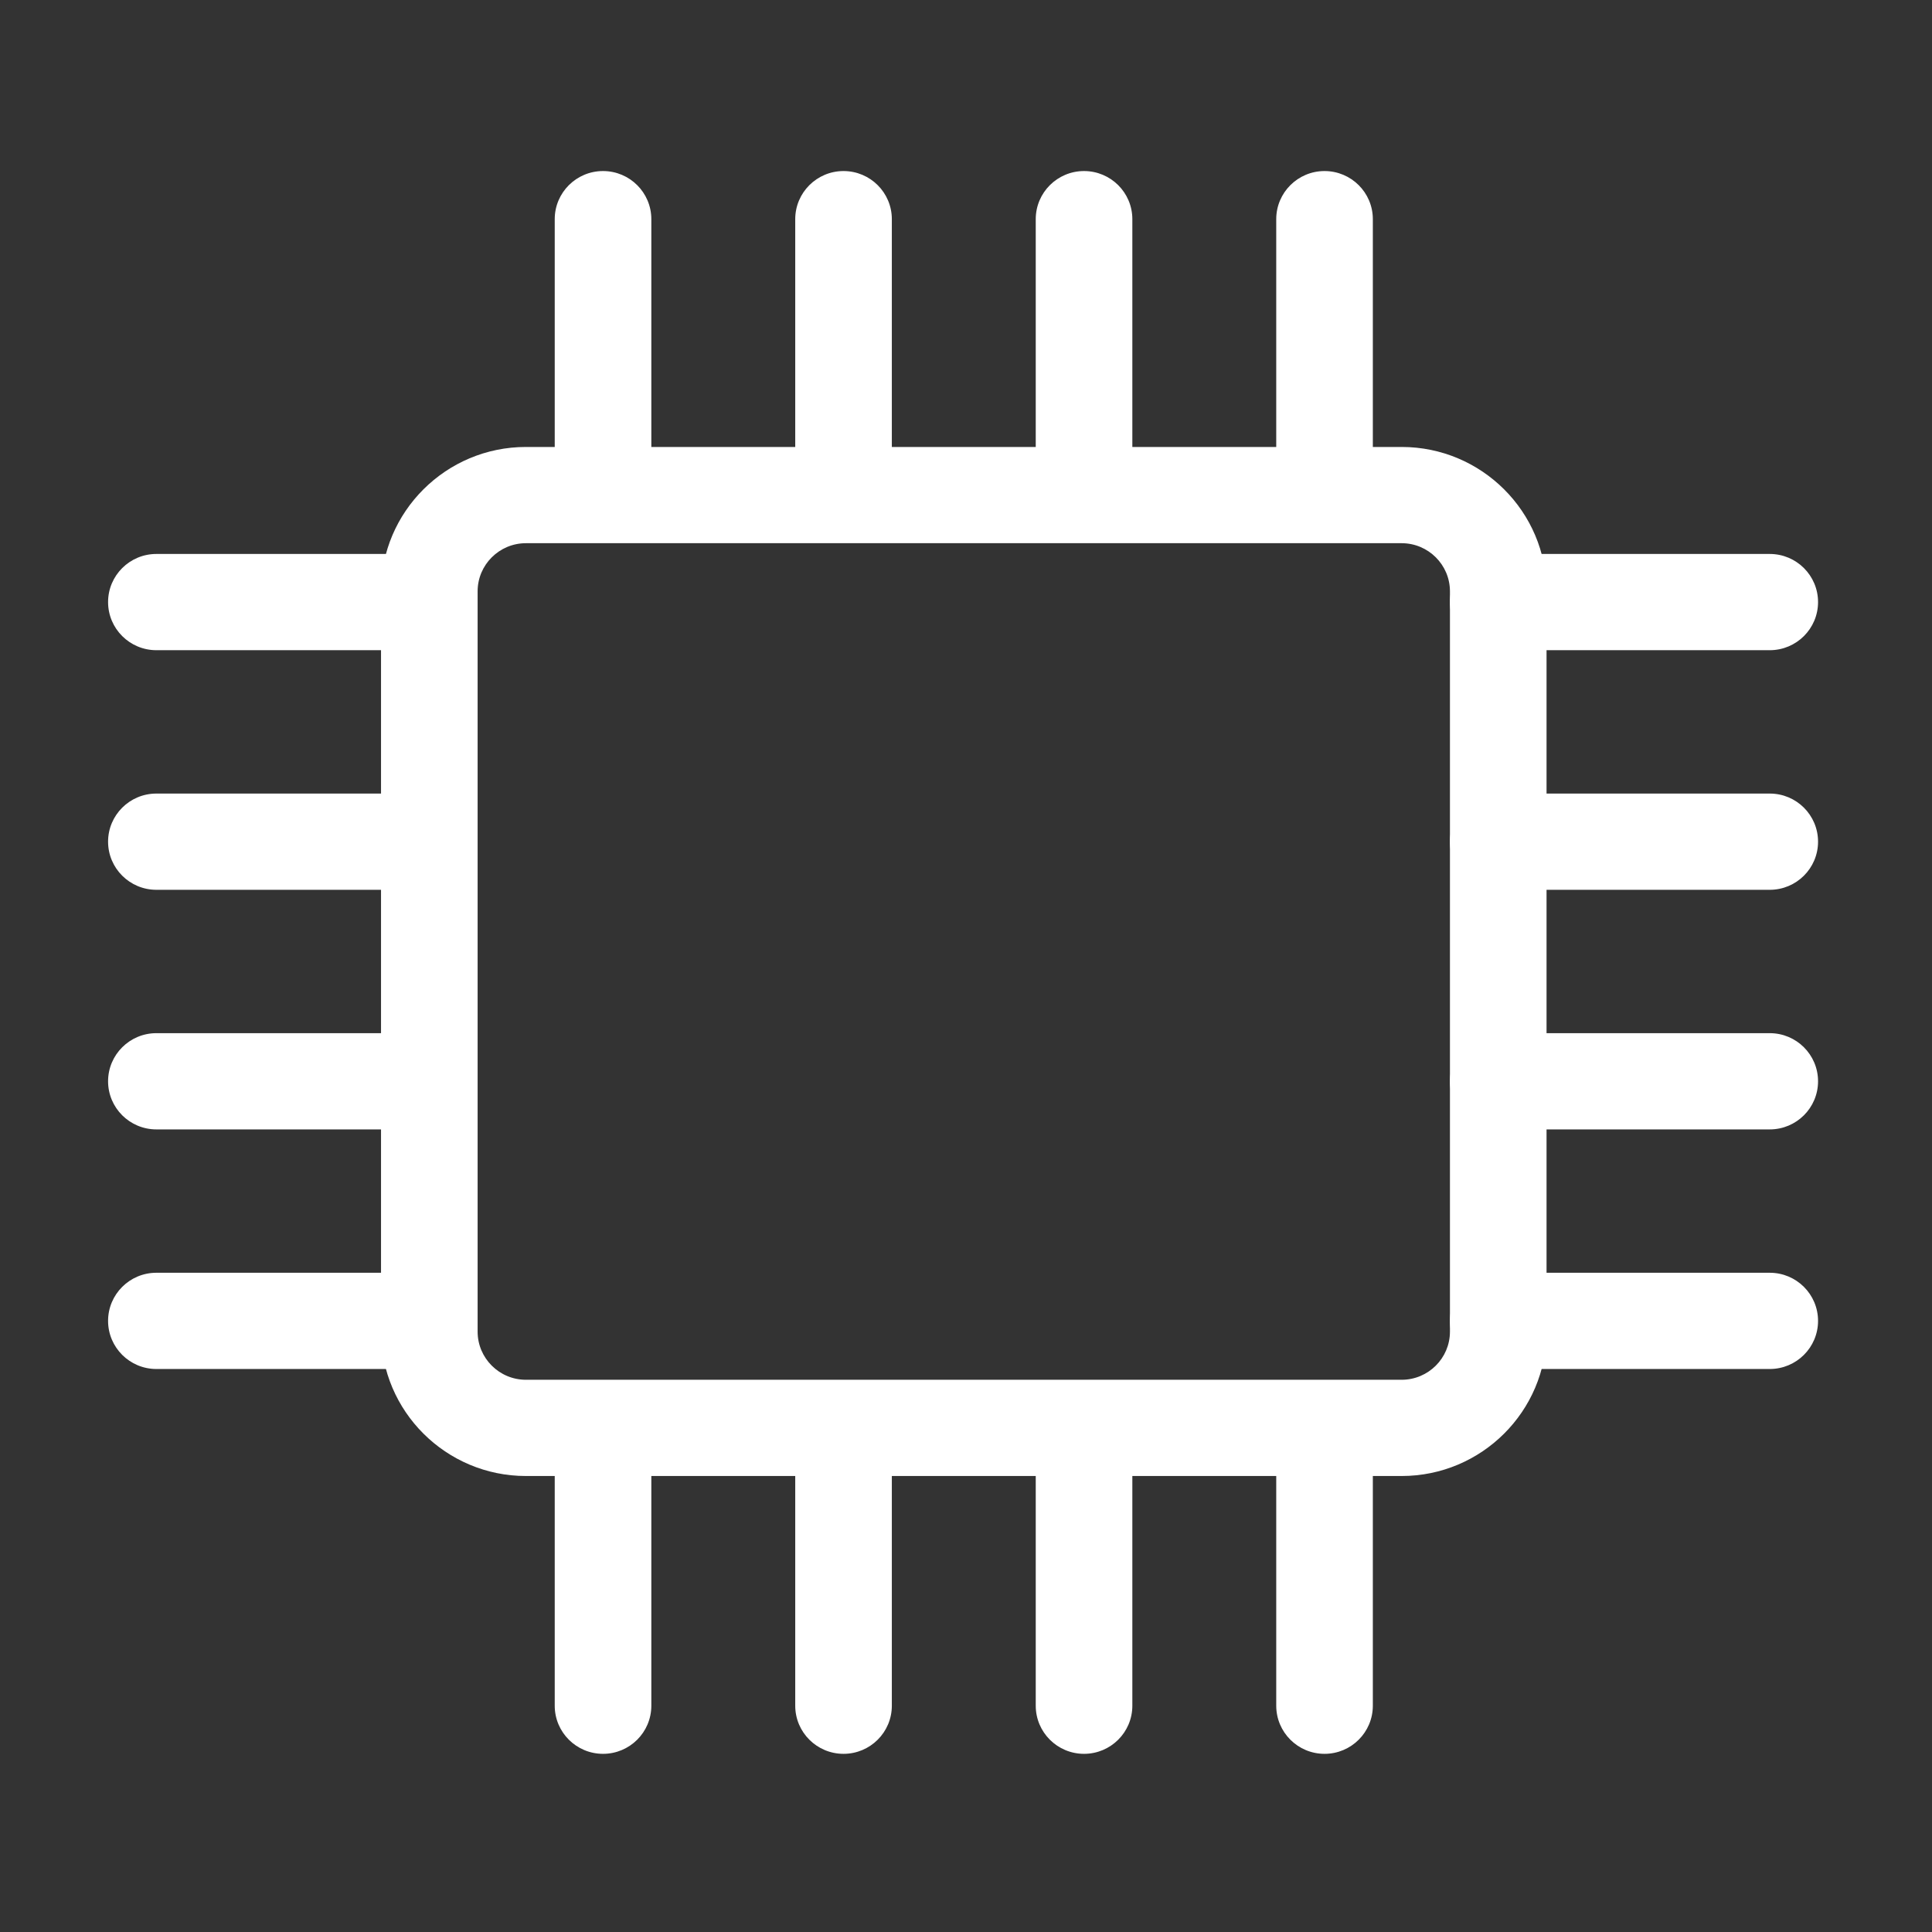 <?xml version="1.0" encoding="UTF-8" standalone="no"?>
<svg
   version="1.1"
   viewBox="0 0 240 240"
   id="svg4"
   sodipodi:docname="memory.svg"
   inkscape:version="1.2.2 (b0a8486541, 2022-12-01)"
   xml:space="preserve"
   xmlns:inkscape="http://www.inkscape.org/namespaces/inkscape"
   xmlns:sodipodi="http://sodipodi.sourceforge.net/DTD/sodipodi-0.dtd"
   xmlns="http://www.w3.org/2000/svg"
   xmlns:svg="http://www.w3.org/2000/svg"><rect x="0" y="0" width="240" height="240" fill="#333333" stroke="none"/><sodipodi:namedview
     id="namedview234"
     pagecolor="#ffffff"
     bordercolor="#000000"
     borderopacity="0.25"
     inkscape:showpageshadow="2"
     inkscape:pageopacity="0.0"
     inkscape:pagecheckerboard="0"
     inkscape:deskcolor="#d1d1d1"
     showgrid="false"
     inkscape:zoom="2.0358783"
     inkscape:cx="214.40378"
     inkscape:cy="138.26956"
     inkscape:window-width="1600"
     inkscape:window-height="880"
     inkscape:window-x="0"
     inkscape:window-y="20"
     inkscape:window-maximized="1"
     inkscape:current-layer="svg4"
     showguides="true"><sodipodi:guide
       position="19.648,175.654"
       orientation="1,0"
       id="guide258"
       inkscape:locked="false" /><sodipodi:guide
       position="73.678,220.844"
       orientation="0,-1"
       id="guide266"
       inkscape:locked="false" /><sodipodi:guide
       position="219.561,134.886"
       orientation="1,0"
       id="guide270"
       inkscape:locked="false" /><sodipodi:guide
       position="121.815,19.948"
       orientation="0,-1"
       id="guide274"
       inkscape:locked="false" /></sodipodi:namedview><defs
     id="defs8" /><g
     id="g1961"
     transform="matrix(0.8,0,0,0.797,13.426,13.747)"
     style="fill:#ffffff">
	<g
   id="g1183"
   style="fill:#ffffff">
		<g
   id="g1181"
   style="fill:#ffffff">
			<g
   id="g1179"
   style="fill:#ffffff">
				<g
   id="g1177"
   style="fill:#ffffff">
					<g
   id="g1175"
   style="fill:#ffffff">
						<g
   id="g1173"
   style="fill:#ffffff">
							<g
   id="g1171"
   style="fill:#ffffff">
								<g
   id="g1169"
   style="fill:#ffffff">
									<g
   id="g1167"
   style="fill:#ffffff">
										<g
   id="g1165"
   style="fill:#ffffff">
											<g
   id="g1163"
   style="fill:#ffffff">
												<g
   id="g1161"
   style="fill:#ffffff">
													<g
   id="g1159"
   style="fill:#ffffff">
														<g
   id="g1157"
   style="fill:#ffffff">
															<g
   id="g1155"
   style="fill:#ffffff">
																<g
   id="g1153"
   style="fill:#ffffff">
																	<g
   id="g1151"
   style="fill:#ffffff">
																		<g
   id="g1149"
   style="fill:#ffffff">
																			<g
   id="g1147"
   style="fill:#ffffff">
																				<g
   id="g1145"
   style="fill:#ffffff">
																					<g
   id="g1143"
   style="fill:#ffffff">
																						<g
   id="g1141"
   style="fill:#ffffff">
																							<g
   id="g1139"
   style="fill:#ffffff">
																								<path
   style="fill:#ffffff"
   d="M 200.865,212.808 H 64.882 c -12.407,0 -22.5,-10.093 -22.5,-22.5 V 74.917 c 0,-12.407 10.093,-22.5 22.5,-22.5 h 135.982 c 12.407,0 22.5,10.093 22.5,22.5 v 115.392 c 0.001,12.406 -10.092,22.499 -22.499,22.499 z M 64.882,67.417 c -4.135,0 -7.5,3.364 -7.5,7.5 v 115.392 c 0,4.136 3.365,7.5 7.5,7.5 h 135.982 c 4.135,0 7.5,-3.364 7.5,-7.5 V 74.917 c 0,-4.136 -3.365,-7.5 -7.5,-7.5 z"
   id="path1137" />
																							</g>
																						</g>
																					</g>
																				</g>
																			</g>
																		</g>
																	</g>
																</g>
															</g>
														</g>
													</g>
												</g>
											</g>
										</g>
									</g>
								</g>
							</g>
						</g>
					</g>
				</g>
			</g>
		</g>
	</g>
	<g
   id="g1377"
   style="fill:#ffffff">
		<g
   id="g1231"
   style="fill:#ffffff">
			<g
   id="g1229"
   style="fill:#ffffff">
				<g
   id="g1227"
   style="fill:#ffffff">
					<g
   id="g1225"
   style="fill:#ffffff">
						<g
   id="g1223"
   style="fill:#ffffff">
							<g
   id="g1221"
   style="fill:#ffffff">
								<g
   id="g1219"
   style="fill:#ffffff">
									<g
   id="g1217"
   style="fill:#ffffff">
										<g
   id="g1215"
   style="fill:#ffffff">
											<g
   id="g1213"
   style="fill:#ffffff">
												<g
   id="g1211"
   style="fill:#ffffff">
													<g
   id="g1209"
   style="fill:#ffffff">
														<g
   id="g1207"
   style="fill:#ffffff">
															<g
   id="g1205"
   style="fill:#ffffff">
																<g
   id="g1203"
   style="fill:#ffffff">
																	<g
   id="g1201"
   style="fill:#ffffff">
																		<g
   id="g1199"
   style="fill:#ffffff">
																			<g
   id="g1197"
   style="fill:#ffffff">
																				<g
   id="g1195"
   style="fill:#ffffff">
																					<g
   id="g1193"
   style="fill:#ffffff">
																						<g
   id="g1191"
   style="fill:#ffffff">
																							<g
   id="g1189"
   style="fill:#ffffff">
																								<g
   id="g1187"
   style="fill:#ffffff">
																									<path
   style="fill:#ffffff"
   d="m 76.856,66.571 c -4.142,0 -7.5,-3.358 -7.5,-7.5 V 16.912 c 0,-4.142 3.358,-7.5 7.5,-7.5 4.142,0 7.5,3.358 7.5,7.5 v 42.159 c 0,4.142 -3.358,7.5 -7.5,7.5 z"
   id="path1185" />
																								</g>
																							</g>
																						</g>
																					</g>
																				</g>
																			</g>
																		</g>
																	</g>
																</g>
															</g>
														</g>
													</g>
												</g>
											</g>
										</g>
									</g>
								</g>
							</g>
						</g>
					</g>
				</g>
			</g>
		</g>
		<g
   id="g1279"
   style="fill:#ffffff">
			<g
   id="g1277"
   style="fill:#ffffff">
				<g
   id="g1275"
   style="fill:#ffffff">
					<g
   id="g1273"
   style="fill:#ffffff">
						<g
   id="g1271"
   style="fill:#ffffff">
							<g
   id="g1269"
   style="fill:#ffffff">
								<g
   id="g1267"
   style="fill:#ffffff">
									<g
   id="g1265"
   style="fill:#ffffff">
										<g
   id="g1263"
   style="fill:#ffffff">
											<g
   id="g1261"
   style="fill:#ffffff">
												<g
   id="g1259"
   style="fill:#ffffff">
													<g
   id="g1257"
   style="fill:#ffffff">
														<g
   id="g1255"
   style="fill:#ffffff">
															<g
   id="g1253"
   style="fill:#ffffff">
																<g
   id="g1251"
   style="fill:#ffffff">
																	<g
   id="g1249"
   style="fill:#ffffff">
																		<g
   id="g1247"
   style="fill:#ffffff">
																			<g
   id="g1245"
   style="fill:#ffffff">
																				<g
   id="g1243"
   style="fill:#ffffff">
																					<g
   id="g1241"
   style="fill:#ffffff">
																						<g
   id="g1239"
   style="fill:#ffffff">
																							<g
   id="g1237"
   style="fill:#ffffff">
																								<g
   id="g1235"
   style="fill:#ffffff">
																									<path
   style="fill:#ffffff"
   d="m 114.201,66.571 c -4.142,0 -7.5,-3.358 -7.5,-7.5 V 16.912 c 0,-4.142 3.358,-7.5 7.5,-7.5 4.142,0 7.5,3.358 7.5,7.5 v 42.159 c 0,4.142 -3.358,7.5 -7.5,7.5 z"
   id="path1233" />
																								</g>
																							</g>
																						</g>
																					</g>
																				</g>
																			</g>
																		</g>
																	</g>
																</g>
															</g>
														</g>
													</g>
												</g>
											</g>
										</g>
									</g>
								</g>
							</g>
						</g>
					</g>
				</g>
			</g>
		</g>
		<g
   id="g1327"
   style="fill:#ffffff">
			<g
   id="g1325"
   style="fill:#ffffff">
				<g
   id="g1323"
   style="fill:#ffffff">
					<g
   id="g1321"
   style="fill:#ffffff">
						<g
   id="g1319"
   style="fill:#ffffff">
							<g
   id="g1317"
   style="fill:#ffffff">
								<g
   id="g1315"
   style="fill:#ffffff">
									<g
   id="g1313"
   style="fill:#ffffff">
										<g
   id="g1311"
   style="fill:#ffffff">
											<g
   id="g1309"
   style="fill:#ffffff">
												<g
   id="g1307"
   style="fill:#ffffff">
													<g
   id="g1305"
   style="fill:#ffffff">
														<g
   id="g1303"
   style="fill:#ffffff">
															<g
   id="g1301"
   style="fill:#ffffff">
																<g
   id="g1299"
   style="fill:#ffffff">
																	<g
   id="g1297"
   style="fill:#ffffff">
																		<g
   id="g1295"
   style="fill:#ffffff">
																			<g
   id="g1293"
   style="fill:#ffffff">
																				<g
   id="g1291"
   style="fill:#ffffff">
																					<g
   id="g1289"
   style="fill:#ffffff">
																						<g
   id="g1287"
   style="fill:#ffffff">
																							<g
   id="g1285"
   style="fill:#ffffff">
																								<g
   id="g1283"
   style="fill:#ffffff">
																									<path
   style="fill:#ffffff"
   d="m 151.547,66.571 c -4.142,0 -7.5,-3.358 -7.5,-7.5 V 16.912 c 0,-4.142 3.358,-7.5 7.5,-7.5 4.142,0 7.5,3.358 7.5,7.5 v 42.159 c 0,4.142 -3.358,7.5 -7.5,7.5 z"
   id="path1281" />
																								</g>
																							</g>
																						</g>
																					</g>
																				</g>
																			</g>
																		</g>
																	</g>
																</g>
															</g>
														</g>
													</g>
												</g>
											</g>
										</g>
									</g>
								</g>
							</g>
						</g>
					</g>
				</g>
			</g>
		</g>
		<g
   id="g1375"
   style="fill:#ffffff">
			<g
   id="g1373"
   style="fill:#ffffff">
				<g
   id="g1371"
   style="fill:#ffffff">
					<g
   id="g1369"
   style="fill:#ffffff">
						<g
   id="g1367"
   style="fill:#ffffff">
							<g
   id="g1365"
   style="fill:#ffffff">
								<g
   id="g1363"
   style="fill:#ffffff">
									<g
   id="g1361"
   style="fill:#ffffff">
										<g
   id="g1359"
   style="fill:#ffffff">
											<g
   id="g1357"
   style="fill:#ffffff">
												<g
   id="g1355"
   style="fill:#ffffff">
													<g
   id="g1353"
   style="fill:#ffffff">
														<g
   id="g1351"
   style="fill:#ffffff">
															<g
   id="g1349"
   style="fill:#ffffff">
																<g
   id="g1347"
   style="fill:#ffffff">
																	<g
   id="g1345"
   style="fill:#ffffff">
																		<g
   id="g1343"
   style="fill:#ffffff">
																			<g
   id="g1341"
   style="fill:#ffffff">
																				<g
   id="g1339"
   style="fill:#ffffff">
																					<g
   id="g1337"
   style="fill:#ffffff">
																						<g
   id="g1335"
   style="fill:#ffffff">
																							<g
   id="g1333"
   style="fill:#ffffff">
																								<g
   id="g1331"
   style="fill:#ffffff">
																									<path
   style="fill:#ffffff"
   d="m 188.891,66.571 c -4.142,0 -7.5,-3.358 -7.5,-7.5 V 16.912 c 0,-4.142 3.358,-7.5 7.5,-7.5 4.142,0 7.5,3.358 7.5,7.5 v 42.159 c 0,4.142 -3.358,7.5 -7.5,7.5 z"
   id="path1329" />
																								</g>
																							</g>
																						</g>
																					</g>
																				</g>
																			</g>
																		</g>
																	</g>
																</g>
															</g>
														</g>
													</g>
												</g>
											</g>
										</g>
									</g>
								</g>
							</g>
						</g>
					</g>
				</g>
			</g>
		</g>
	</g>
	<g
   id="g1571"
   style="fill:#ffffff">
		<g
   id="g1425"
   style="fill:#ffffff">
			<g
   id="g1423"
   style="fill:#ffffff">
				<g
   id="g1421"
   style="fill:#ffffff">
					<g
   id="g1419"
   style="fill:#ffffff">
						<g
   id="g1417"
   style="fill:#ffffff">
							<g
   id="g1415"
   style="fill:#ffffff">
								<g
   id="g1413"
   style="fill:#ffffff">
									<g
   id="g1411"
   style="fill:#ffffff">
										<g
   id="g1409"
   style="fill:#ffffff">
											<g
   id="g1407"
   style="fill:#ffffff">
												<g
   id="g1405"
   style="fill:#ffffff">
													<g
   id="g1403"
   style="fill:#ffffff">
														<g
   id="g1401"
   style="fill:#ffffff">
															<g
   id="g1399"
   style="fill:#ffffff">
																<g
   id="g1397"
   style="fill:#ffffff">
																	<g
   id="g1395"
   style="fill:#ffffff">
																		<g
   id="g1393"
   style="fill:#ffffff">
																			<g
   id="g1391"
   style="fill:#ffffff">
																				<g
   id="g1389"
   style="fill:#ffffff">
																					<g
   id="g1387"
   style="fill:#ffffff">
																						<g
   id="g1385"
   style="fill:#ffffff">
																							<g
   id="g1383"
   style="fill:#ffffff">
																								<g
   id="g1381"
   style="fill:#ffffff">
																									<path
   style="fill:#ffffff"
   d="m 258.023,84.094 h -42.158 c -4.142,0 -7.5,-3.358 -7.5,-7.5 0,-4.142 3.358,-7.5 7.5,-7.5 h 42.158 c 4.142,0 7.5,3.358 7.5,7.5 0,4.142 -3.358,7.5 -7.5,7.5 z"
   id="path1379" />
																								</g>
																							</g>
																						</g>
																					</g>
																				</g>
																			</g>
																		</g>
																	</g>
																</g>
															</g>
														</g>
													</g>
												</g>
											</g>
										</g>
									</g>
								</g>
							</g>
						</g>
					</g>
				</g>
			</g>
		</g>
		<g
   id="g1473"
   style="fill:#ffffff">
			<g
   id="g1471"
   style="fill:#ffffff">
				<g
   id="g1469"
   style="fill:#ffffff">
					<g
   id="g1467"
   style="fill:#ffffff">
						<g
   id="g1465"
   style="fill:#ffffff">
							<g
   id="g1463"
   style="fill:#ffffff">
								<g
   id="g1461"
   style="fill:#ffffff">
									<g
   id="g1459"
   style="fill:#ffffff">
										<g
   id="g1457"
   style="fill:#ffffff">
											<g
   id="g1455"
   style="fill:#ffffff">
												<g
   id="g1453"
   style="fill:#ffffff">
													<g
   id="g1451"
   style="fill:#ffffff">
														<g
   id="g1449"
   style="fill:#ffffff">
															<g
   id="g1447"
   style="fill:#ffffff">
																<g
   id="g1445"
   style="fill:#ffffff">
																	<g
   id="g1443"
   style="fill:#ffffff">
																		<g
   id="g1441"
   style="fill:#ffffff">
																			<g
   id="g1439"
   style="fill:#ffffff">
																				<g
   id="g1437"
   style="fill:#ffffff">
																					<g
   id="g1435"
   style="fill:#ffffff">
																						<g
   id="g1433"
   style="fill:#ffffff">
																							<g
   id="g1431"
   style="fill:#ffffff">
																								<g
   id="g1429"
   style="fill:#ffffff">
																									<path
   style="fill:#ffffff"
   d="m 258.023,121.44 h -42.158 c -4.142,0 -7.5,-3.358 -7.5,-7.5 0,-4.142 3.358,-7.5 7.5,-7.5 h 42.158 c 4.142,0 7.5,3.358 7.5,7.5 0,4.142 -3.358,7.5 -7.5,7.5 z"
   id="path1427" />
																								</g>
																							</g>
																						</g>
																					</g>
																				</g>
																			</g>
																		</g>
																	</g>
																</g>
															</g>
														</g>
													</g>
												</g>
											</g>
										</g>
									</g>
								</g>
							</g>
						</g>
					</g>
				</g>
			</g>
		</g>
		<g
   id="g1521"
   style="fill:#ffffff">
			<g
   id="g1519"
   style="fill:#ffffff">
				<g
   id="g1517"
   style="fill:#ffffff">
					<g
   id="g1515"
   style="fill:#ffffff">
						<g
   id="g1513"
   style="fill:#ffffff">
							<g
   id="g1511"
   style="fill:#ffffff">
								<g
   id="g1509"
   style="fill:#ffffff">
									<g
   id="g1507"
   style="fill:#ffffff">
										<g
   id="g1505"
   style="fill:#ffffff">
											<g
   id="g1503"
   style="fill:#ffffff">
												<g
   id="g1501"
   style="fill:#ffffff">
													<g
   id="g1499"
   style="fill:#ffffff">
														<g
   id="g1497"
   style="fill:#ffffff">
															<g
   id="g1495"
   style="fill:#ffffff">
																<g
   id="g1493"
   style="fill:#ffffff">
																	<g
   id="g1491"
   style="fill:#ffffff">
																		<g
   id="g1489"
   style="fill:#ffffff">
																			<g
   id="g1487"
   style="fill:#ffffff">
																				<g
   id="g1485"
   style="fill:#ffffff">
																					<g
   id="g1483"
   style="fill:#ffffff">
																						<g
   id="g1481"
   style="fill:#ffffff">
																							<g
   id="g1479"
   style="fill:#ffffff">
																								<g
   id="g1477"
   style="fill:#ffffff">
																									<path
   style="fill:#ffffff"
   d="m 258.023,158.785 h -42.158 c -4.142,0 -7.5,-3.358 -7.5,-7.5 0,-4.142 3.358,-7.5 7.5,-7.5 h 42.158 c 4.142,0 7.5,3.358 7.5,7.5 0,4.142 -3.358,7.5 -7.5,7.5 z"
   id="path1475" />
																								</g>
																							</g>
																						</g>
																					</g>
																				</g>
																			</g>
																		</g>
																	</g>
																</g>
															</g>
														</g>
													</g>
												</g>
											</g>
										</g>
									</g>
								</g>
							</g>
						</g>
					</g>
				</g>
			</g>
		</g>
		<g
   id="g1569"
   style="fill:#ffffff">
			<g
   id="g1567"
   style="fill:#ffffff">
				<g
   id="g1565"
   style="fill:#ffffff">
					<g
   id="g1563"
   style="fill:#ffffff">
						<g
   id="g1561"
   style="fill:#ffffff">
							<g
   id="g1559"
   style="fill:#ffffff">
								<g
   id="g1557"
   style="fill:#ffffff">
									<g
   id="g1555"
   style="fill:#ffffff">
										<g
   id="g1553"
   style="fill:#ffffff">
											<g
   id="g1551"
   style="fill:#ffffff">
												<g
   id="g1549"
   style="fill:#ffffff">
													<g
   id="g1547"
   style="fill:#ffffff">
														<g
   id="g1545"
   style="fill:#ffffff">
															<g
   id="g1543"
   style="fill:#ffffff">
																<g
   id="g1541"
   style="fill:#ffffff">
																	<g
   id="g1539"
   style="fill:#ffffff">
																		<g
   id="g1537"
   style="fill:#ffffff">
																			<g
   id="g1535"
   style="fill:#ffffff">
																				<g
   id="g1533"
   style="fill:#ffffff">
																					<g
   id="g1531"
   style="fill:#ffffff">
																						<g
   id="g1529"
   style="fill:#ffffff">
																							<g
   id="g1527"
   style="fill:#ffffff">
																								<g
   id="g1525"
   style="fill:#ffffff">
																									<path
   style="fill:#ffffff"
   d="m 258.023,196.129 h -42.158 c -4.142,0 -7.5,-3.358 -7.5,-7.5 0,-4.142 3.358,-7.5 7.5,-7.5 h 42.158 c 4.142,0 7.5,3.358 7.5,7.5 0,4.142 -3.358,7.5 -7.5,7.5 z"
   id="path1523" />
																								</g>
																							</g>
																						</g>
																					</g>
																				</g>
																			</g>
																		</g>
																	</g>
																</g>
															</g>
														</g>
													</g>
												</g>
											</g>
										</g>
									</g>
								</g>
							</g>
						</g>
					</g>
				</g>
			</g>
		</g>
	</g>
	<g
   id="g1765"
   style="fill:#ffffff">
		<g
   id="g1619"
   style="fill:#ffffff">
			<g
   id="g1617"
   style="fill:#ffffff">
				<g
   id="g1615"
   style="fill:#ffffff">
					<g
   id="g1613"
   style="fill:#ffffff">
						<g
   id="g1611"
   style="fill:#ffffff">
							<g
   id="g1609"
   style="fill:#ffffff">
								<g
   id="g1607"
   style="fill:#ffffff">
									<g
   id="g1605"
   style="fill:#ffffff">
										<g
   id="g1603"
   style="fill:#ffffff">
											<g
   id="g1601"
   style="fill:#ffffff">
												<g
   id="g1599"
   style="fill:#ffffff">
													<g
   id="g1597"
   style="fill:#ffffff">
														<g
   id="g1595"
   style="fill:#ffffff">
															<g
   id="g1593"
   style="fill:#ffffff">
																<g
   id="g1591"
   style="fill:#ffffff">
																	<g
   id="g1589"
   style="fill:#ffffff">
																		<g
   id="g1587"
   style="fill:#ffffff">
																			<g
   id="g1585"
   style="fill:#ffffff">
																				<g
   id="g1583"
   style="fill:#ffffff">
																					<g
   id="g1581"
   style="fill:#ffffff">
																						<g
   id="g1579"
   style="fill:#ffffff">
																							<g
   id="g1577"
   style="fill:#ffffff">
																								<g
   id="g1575"
   style="fill:#ffffff">
																									<path
   style="fill:#ffffff"
   d="M 49.659,84.094 H 7.5 c -4.142,0 -7.5,-3.358 -7.5,-7.5 0,-4.142 3.358,-7.5 7.5,-7.5 h 42.159 c 4.142,0 7.5,3.358 7.5,7.5 0,4.142 -3.358,7.5 -7.5,7.5 z"
   id="path1573" />
																								</g>
																							</g>
																						</g>
																					</g>
																				</g>
																			</g>
																		</g>
																	</g>
																</g>
															</g>
														</g>
													</g>
												</g>
											</g>
										</g>
									</g>
								</g>
							</g>
						</g>
					</g>
				</g>
			</g>
		</g>
		<g
   id="g1667"
   style="fill:#ffffff">
			<g
   id="g1665"
   style="fill:#ffffff">
				<g
   id="g1663"
   style="fill:#ffffff">
					<g
   id="g1661"
   style="fill:#ffffff">
						<g
   id="g1659"
   style="fill:#ffffff">
							<g
   id="g1657"
   style="fill:#ffffff">
								<g
   id="g1655"
   style="fill:#ffffff">
									<g
   id="g1653"
   style="fill:#ffffff">
										<g
   id="g1651"
   style="fill:#ffffff">
											<g
   id="g1649"
   style="fill:#ffffff">
												<g
   id="g1647"
   style="fill:#ffffff">
													<g
   id="g1645"
   style="fill:#ffffff">
														<g
   id="g1643"
   style="fill:#ffffff">
															<g
   id="g1641"
   style="fill:#ffffff">
																<g
   id="g1639"
   style="fill:#ffffff">
																	<g
   id="g1637"
   style="fill:#ffffff">
																		<g
   id="g1635"
   style="fill:#ffffff">
																			<g
   id="g1633"
   style="fill:#ffffff">
																				<g
   id="g1631"
   style="fill:#ffffff">
																					<g
   id="g1629"
   style="fill:#ffffff">
																						<g
   id="g1627"
   style="fill:#ffffff">
																							<g
   id="g1625"
   style="fill:#ffffff">
																								<g
   id="g1623"
   style="fill:#ffffff">
																									<path
   style="fill:#ffffff"
   d="M 49.659,121.44 H 7.5 c -4.142,0 -7.5,-3.358 -7.5,-7.5 0,-4.142 3.358,-7.5 7.5,-7.5 h 42.159 c 4.142,0 7.5,3.358 7.5,7.5 0,4.142 -3.358,7.5 -7.5,7.5 z"
   id="path1621" />
																								</g>
																							</g>
																						</g>
																					</g>
																				</g>
																			</g>
																		</g>
																	</g>
																</g>
															</g>
														</g>
													</g>
												</g>
											</g>
										</g>
									</g>
								</g>
							</g>
						</g>
					</g>
				</g>
			</g>
		</g>
		<g
   id="g1715"
   style="fill:#ffffff">
			<g
   id="g1713"
   style="fill:#ffffff">
				<g
   id="g1711"
   style="fill:#ffffff">
					<g
   id="g1709"
   style="fill:#ffffff">
						<g
   id="g1707"
   style="fill:#ffffff">
							<g
   id="g1705"
   style="fill:#ffffff">
								<g
   id="g1703"
   style="fill:#ffffff">
									<g
   id="g1701"
   style="fill:#ffffff">
										<g
   id="g1699"
   style="fill:#ffffff">
											<g
   id="g1697"
   style="fill:#ffffff">
												<g
   id="g1695"
   style="fill:#ffffff">
													<g
   id="g1693"
   style="fill:#ffffff">
														<g
   id="g1691"
   style="fill:#ffffff">
															<g
   id="g1689"
   style="fill:#ffffff">
																<g
   id="g1687"
   style="fill:#ffffff">
																	<g
   id="g1685"
   style="fill:#ffffff">
																		<g
   id="g1683"
   style="fill:#ffffff">
																			<g
   id="g1681"
   style="fill:#ffffff">
																				<g
   id="g1679"
   style="fill:#ffffff">
																					<g
   id="g1677"
   style="fill:#ffffff">
																						<g
   id="g1675"
   style="fill:#ffffff">
																							<g
   id="g1673"
   style="fill:#ffffff">
																								<g
   id="g1671"
   style="fill:#ffffff">
																									<path
   style="fill:#ffffff"
   d="M 49.659,158.785 H 7.5 c -4.142,0 -7.5,-3.358 -7.5,-7.5 0,-4.142 3.358,-7.5 7.5,-7.5 h 42.159 c 4.142,0 7.5,3.358 7.5,7.5 0,4.142 -3.358,7.5 -7.5,7.5 z"
   id="path1669" />
																								</g>
																							</g>
																						</g>
																					</g>
																				</g>
																			</g>
																		</g>
																	</g>
																</g>
															</g>
														</g>
													</g>
												</g>
											</g>
										</g>
									</g>
								</g>
							</g>
						</g>
					</g>
				</g>
			</g>
		</g>
		<g
   id="g1763"
   style="fill:#ffffff">
			<g
   id="g1761"
   style="fill:#ffffff">
				<g
   id="g1759"
   style="fill:#ffffff">
					<g
   id="g1757"
   style="fill:#ffffff">
						<g
   id="g1755"
   style="fill:#ffffff">
							<g
   id="g1753"
   style="fill:#ffffff">
								<g
   id="g1751"
   style="fill:#ffffff">
									<g
   id="g1749"
   style="fill:#ffffff">
										<g
   id="g1747"
   style="fill:#ffffff">
											<g
   id="g1745"
   style="fill:#ffffff">
												<g
   id="g1743"
   style="fill:#ffffff">
													<g
   id="g1741"
   style="fill:#ffffff">
														<g
   id="g1739"
   style="fill:#ffffff">
															<g
   id="g1737"
   style="fill:#ffffff">
																<g
   id="g1735"
   style="fill:#ffffff">
																	<g
   id="g1733"
   style="fill:#ffffff">
																		<g
   id="g1731"
   style="fill:#ffffff">
																			<g
   id="g1729"
   style="fill:#ffffff">
																				<g
   id="g1727"
   style="fill:#ffffff">
																					<g
   id="g1725"
   style="fill:#ffffff">
																						<g
   id="g1723"
   style="fill:#ffffff">
																							<g
   id="g1721"
   style="fill:#ffffff">
																								<g
   id="g1719"
   style="fill:#ffffff">
																									<path
   style="fill:#ffffff"
   d="M 49.659,196.129 H 7.5 c -4.142,0 -7.5,-3.358 -7.5,-7.5 0,-4.142 3.358,-7.5 7.5,-7.5 h 42.159 c 4.142,0 7.5,3.358 7.5,7.5 0,4.142 -3.358,7.5 -7.5,7.5 z"
   id="path1717" />
																								</g>
																							</g>
																						</g>
																					</g>
																				</g>
																			</g>
																		</g>
																	</g>
																</g>
															</g>
														</g>
													</g>
												</g>
											</g>
										</g>
									</g>
								</g>
							</g>
						</g>
					</g>
				</g>
			</g>
		</g>
	</g>
	<g
   id="g1959"
   style="fill:#ffffff">
		<g
   id="g1813"
   style="fill:#ffffff">
			<g
   id="g1811"
   style="fill:#ffffff">
				<g
   id="g1809"
   style="fill:#ffffff">
					<g
   id="g1807"
   style="fill:#ffffff">
						<g
   id="g1805"
   style="fill:#ffffff">
							<g
   id="g1803"
   style="fill:#ffffff">
								<g
   id="g1801"
   style="fill:#ffffff">
									<g
   id="g1799"
   style="fill:#ffffff">
										<g
   id="g1797"
   style="fill:#ffffff">
											<g
   id="g1795"
   style="fill:#ffffff">
												<g
   id="g1793"
   style="fill:#ffffff">
													<g
   id="g1791"
   style="fill:#ffffff">
														<g
   id="g1789"
   style="fill:#ffffff">
															<g
   id="g1787"
   style="fill:#ffffff">
																<g
   id="g1785"
   style="fill:#ffffff">
																	<g
   id="g1783"
   style="fill:#ffffff">
																		<g
   id="g1781"
   style="fill:#ffffff">
																			<g
   id="g1779"
   style="fill:#ffffff">
																				<g
   id="g1777"
   style="fill:#ffffff">
																					<g
   id="g1775"
   style="fill:#ffffff">
																						<g
   id="g1773"
   style="fill:#ffffff">
																							<g
   id="g1771"
   style="fill:#ffffff">
																								<g
   id="g1769"
   style="fill:#ffffff">
																									<path
   style="fill:#ffffff"
   d="m 76.856,256.111 c -4.142,0 -7.5,-3.358 -7.5,-7.5 v -42.159 c 0,-4.142 3.358,-7.5 7.5,-7.5 4.142,0 7.5,3.358 7.5,7.5 v 42.159 c 0,4.142 -3.358,7.5 -7.5,7.5 z"
   id="path1767" />
																								</g>
																							</g>
																						</g>
																					</g>
																				</g>
																			</g>
																		</g>
																	</g>
																</g>
															</g>
														</g>
													</g>
												</g>
											</g>
										</g>
									</g>
								</g>
							</g>
						</g>
					</g>
				</g>
			</g>
		</g>
		<g
   id="g1861"
   style="fill:#ffffff">
			<g
   id="g1859"
   style="fill:#ffffff">
				<g
   id="g1857"
   style="fill:#ffffff">
					<g
   id="g1855"
   style="fill:#ffffff">
						<g
   id="g1853"
   style="fill:#ffffff">
							<g
   id="g1851"
   style="fill:#ffffff">
								<g
   id="g1849"
   style="fill:#ffffff">
									<g
   id="g1847"
   style="fill:#ffffff">
										<g
   id="g1845"
   style="fill:#ffffff">
											<g
   id="g1843"
   style="fill:#ffffff">
												<g
   id="g1841"
   style="fill:#ffffff">
													<g
   id="g1839"
   style="fill:#ffffff">
														<g
   id="g1837"
   style="fill:#ffffff">
															<g
   id="g1835"
   style="fill:#ffffff">
																<g
   id="g1833"
   style="fill:#ffffff">
																	<g
   id="g1831"
   style="fill:#ffffff">
																		<g
   id="g1829"
   style="fill:#ffffff">
																			<g
   id="g1827"
   style="fill:#ffffff">
																				<g
   id="g1825"
   style="fill:#ffffff">
																					<g
   id="g1823"
   style="fill:#ffffff">
																						<g
   id="g1821"
   style="fill:#ffffff">
																							<g
   id="g1819"
   style="fill:#ffffff">
																								<g
   id="g1817"
   style="fill:#ffffff">
																									<path
   style="fill:#ffffff"
   d="m 114.201,256.111 c -4.142,0 -7.5,-3.358 -7.5,-7.5 v -42.159 c 0,-4.142 3.358,-7.5 7.5,-7.5 4.142,0 7.5,3.358 7.5,7.5 v 42.159 c 0,4.142 -3.358,7.5 -7.5,7.5 z"
   id="path1815" />
																								</g>
																							</g>
																						</g>
																					</g>
																				</g>
																			</g>
																		</g>
																	</g>
																</g>
															</g>
														</g>
													</g>
												</g>
											</g>
										</g>
									</g>
								</g>
							</g>
						</g>
					</g>
				</g>
			</g>
		</g>
		<g
   id="g1909"
   style="fill:#ffffff">
			<g
   id="g1907"
   style="fill:#ffffff">
				<g
   id="g1905"
   style="fill:#ffffff">
					<g
   id="g1903"
   style="fill:#ffffff">
						<g
   id="g1901"
   style="fill:#ffffff">
							<g
   id="g1899"
   style="fill:#ffffff">
								<g
   id="g1897"
   style="fill:#ffffff">
									<g
   id="g1895"
   style="fill:#ffffff">
										<g
   id="g1893"
   style="fill:#ffffff">
											<g
   id="g1891"
   style="fill:#ffffff">
												<g
   id="g1889"
   style="fill:#ffffff">
													<g
   id="g1887"
   style="fill:#ffffff">
														<g
   id="g1885"
   style="fill:#ffffff">
															<g
   id="g1883"
   style="fill:#ffffff">
																<g
   id="g1881"
   style="fill:#ffffff">
																	<g
   id="g1879"
   style="fill:#ffffff">
																		<g
   id="g1877"
   style="fill:#ffffff">
																			<g
   id="g1875"
   style="fill:#ffffff">
																				<g
   id="g1873"
   style="fill:#ffffff">
																					<g
   id="g1871"
   style="fill:#ffffff">
																						<g
   id="g1869"
   style="fill:#ffffff">
																							<g
   id="g1867"
   style="fill:#ffffff">
																								<g
   id="g1865"
   style="fill:#ffffff">
																									<path
   style="fill:#ffffff"
   d="m 151.547,256.111 c -4.142,0 -7.5,-3.358 -7.5,-7.5 v -42.159 c 0,-4.142 3.358,-7.5 7.5,-7.5 4.142,0 7.5,3.358 7.5,7.5 v 42.159 c 0,4.142 -3.358,7.5 -7.5,7.5 z"
   id="path1863" />
																								</g>
																							</g>
																						</g>
																					</g>
																				</g>
																			</g>
																		</g>
																	</g>
																</g>
															</g>
														</g>
													</g>
												</g>
											</g>
										</g>
									</g>
								</g>
							</g>
						</g>
					</g>
				</g>
			</g>
		</g>
		<g
   id="g1957"
   style="fill:#ffffff">
			<g
   id="g1955"
   style="fill:#ffffff">
				<g
   id="g1953"
   style="fill:#ffffff">
					<g
   id="g1951"
   style="fill:#ffffff">
						<g
   id="g1949"
   style="fill:#ffffff">
							<g
   id="g1947"
   style="fill:#ffffff">
								<g
   id="g1945"
   style="fill:#ffffff">
									<g
   id="g1943"
   style="fill:#ffffff">
										<g
   id="g1941"
   style="fill:#ffffff">
											<g
   id="g1939"
   style="fill:#ffffff">
												<g
   id="g1937"
   style="fill:#ffffff">
													<g
   id="g1935"
   style="fill:#ffffff">
														<g
   id="g1933"
   style="fill:#ffffff">
															<g
   id="g1931"
   style="fill:#ffffff">
																<g
   id="g1929"
   style="fill:#ffffff">
																	<g
   id="g1927"
   style="fill:#ffffff">
																		<g
   id="g1925"
   style="fill:#ffffff">
																			<g
   id="g1923"
   style="fill:#ffffff">
																				<g
   id="g1921"
   style="fill:#ffffff">
																					<g
   id="g1919"
   style="fill:#ffffff">
																						<g
   id="g1917"
   style="fill:#ffffff">
																							<g
   id="g1915"
   style="fill:#ffffff">
																								<g
   id="g1913"
   style="fill:#ffffff">
																									<path
   style="fill:#ffffff"
   d="m 188.891,256.111 c -4.142,0 -7.5,-3.358 -7.5,-7.5 v -42.159 c 0,-4.142 3.358,-7.5 7.5,-7.5 4.142,0 7.5,3.358 7.5,7.5 v 42.159 c 0,4.142 -3.358,7.5 -7.5,7.5 z"
   id="path1911" />
																								</g>
																							</g>
																						</g>
																					</g>
																				</g>
																			</g>
																		</g>
																	</g>
																</g>
															</g>
														</g>
													</g>
												</g>
											</g>
										</g>
									</g>
								</g>
							</g>
						</g>
					</g>
				</g>
			</g>
		</g>
	</g>
</g></svg>
